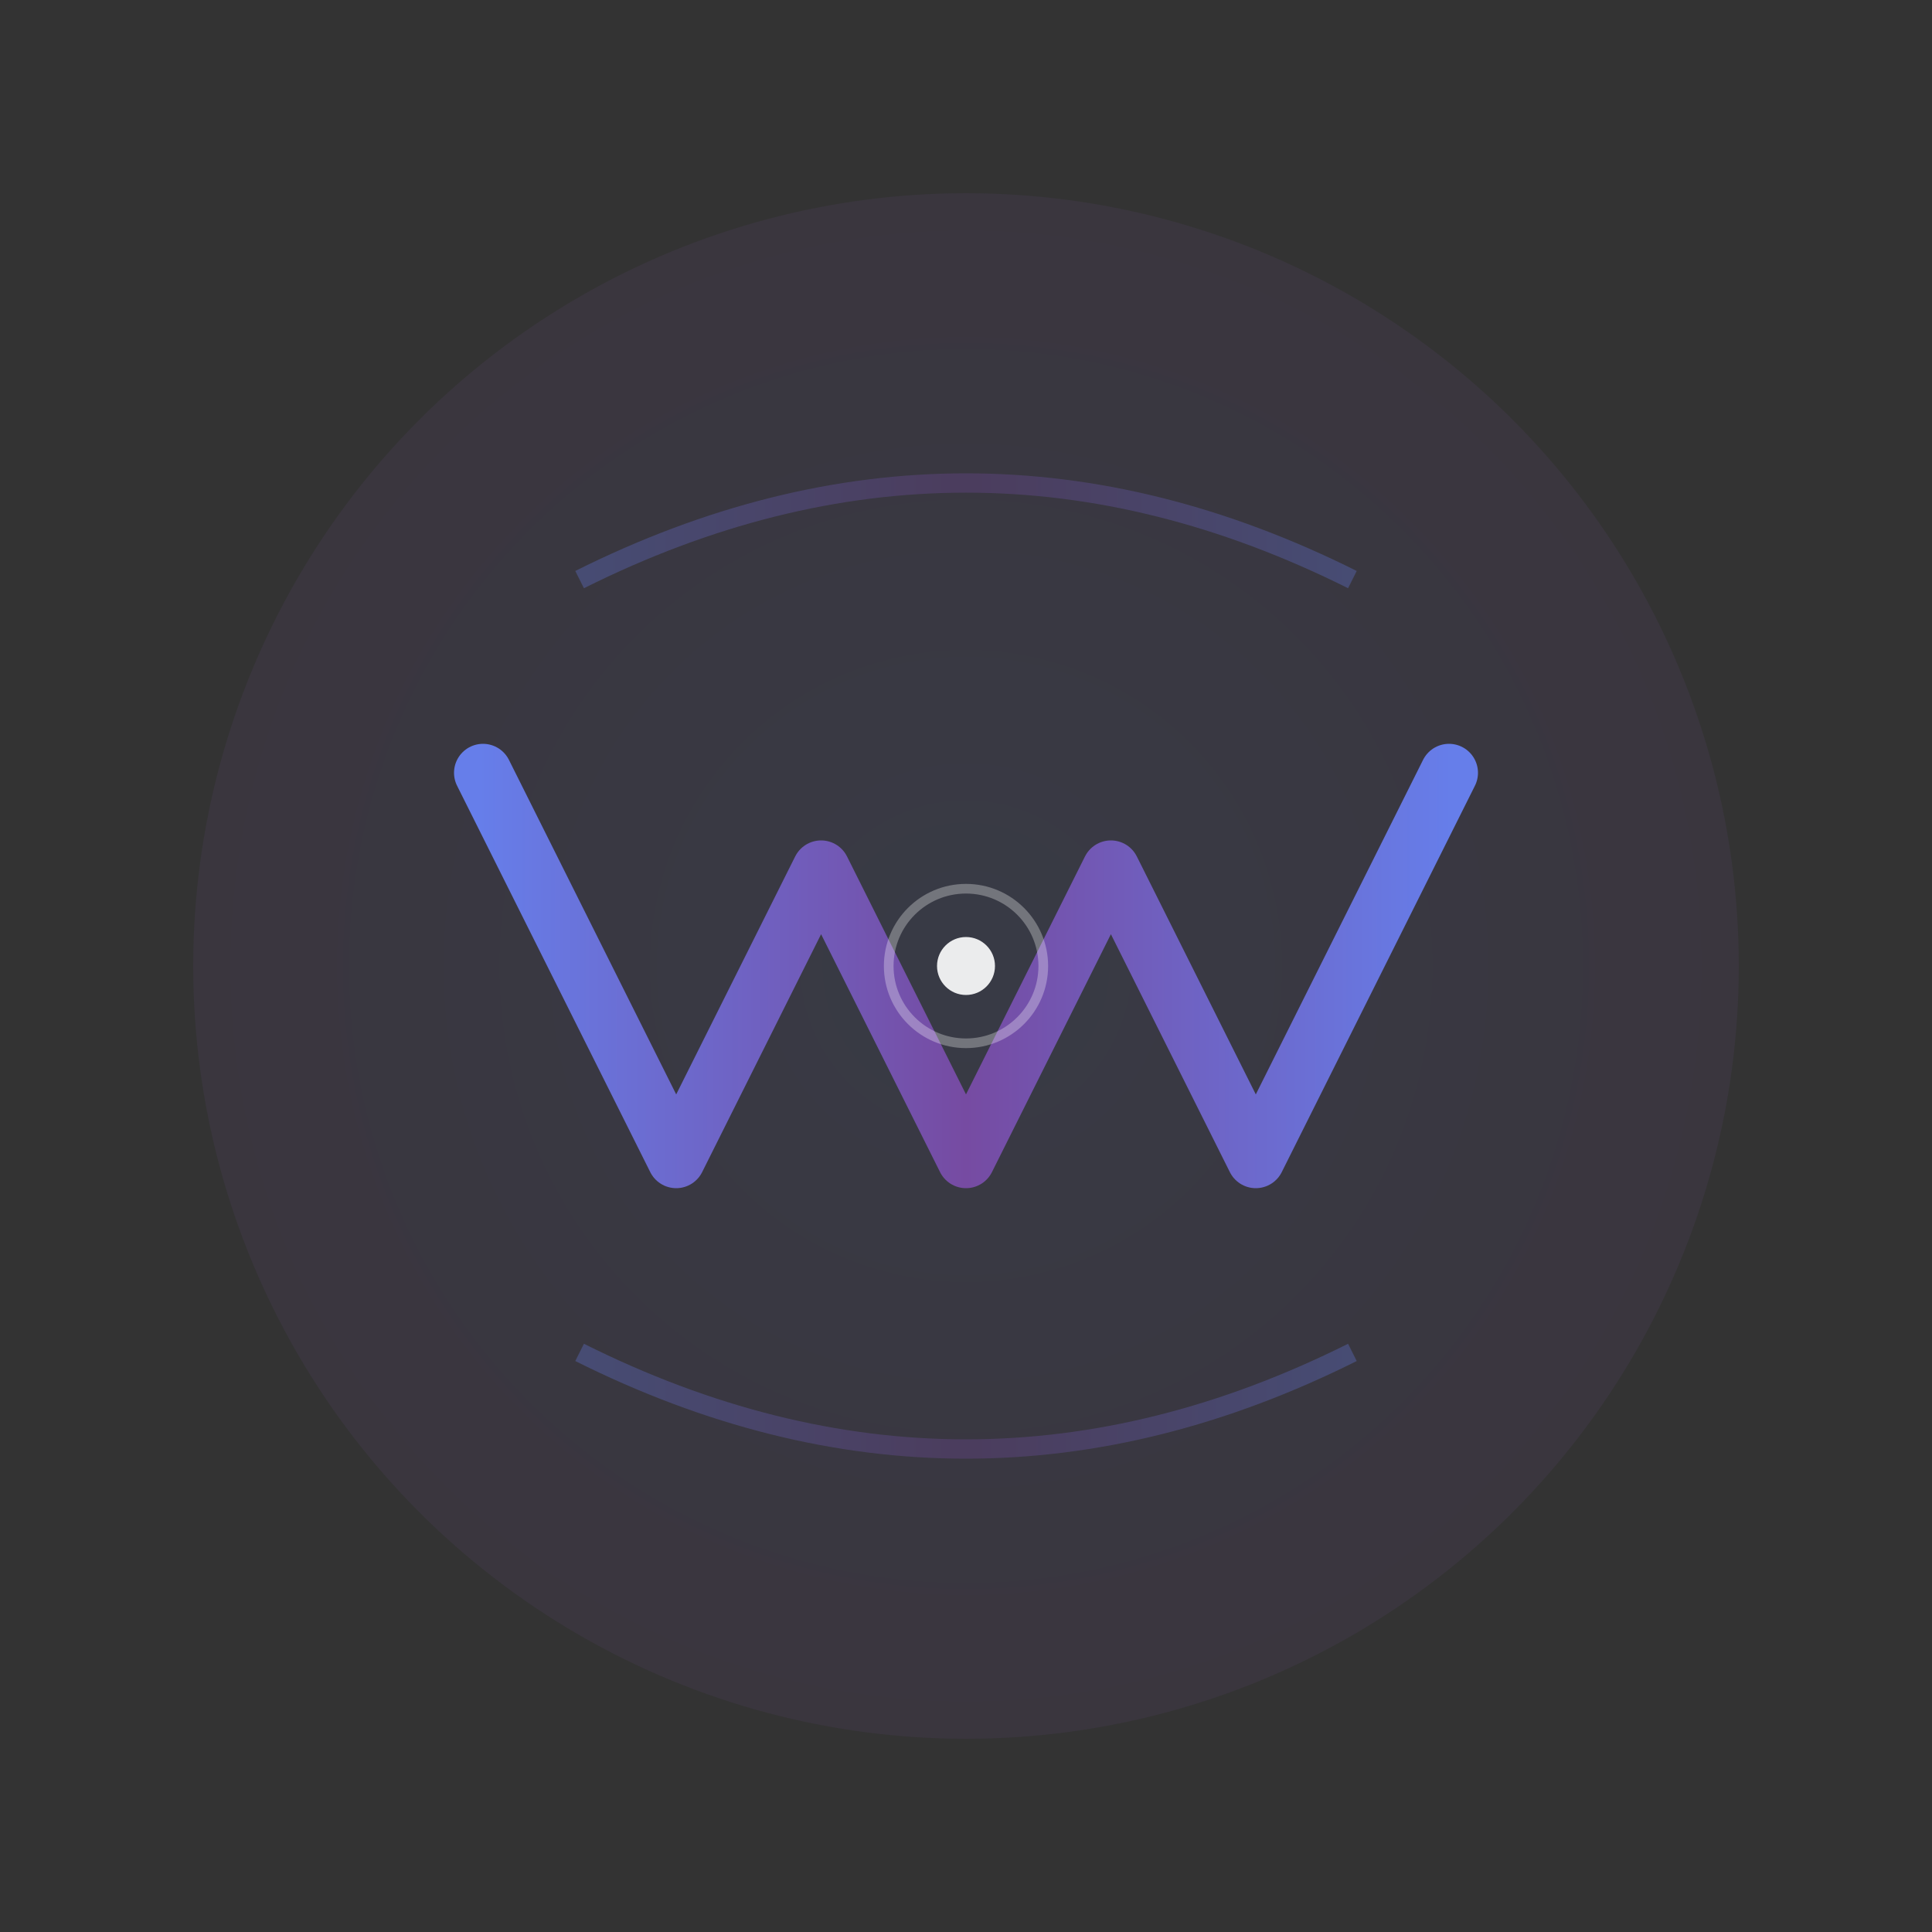 <svg xmlns="http://www.w3.org/2000/svg" width="200" height="200" viewBox="0 0 200 200">
  <rect x="0" y="0" width="200" height="200" fill="#333333" stroke="none"/>
  <!-- Dégradé élégant -->
  <defs>
    <radialGradient id="radialGrad" cx="50%" cy="50%" r="50%">
      <stop offset="0%" style="stop-color:#667eea;stop-opacity:1" />
      <stop offset="100%" style="stop-color:#764ba2;stop-opacity:1" />
    </radialGradient>
    <linearGradient id="lineGrad" x1="0%" y1="0%" x2="100%" y2="0%">
      <stop offset="0%" style="stop-color:#667eea;stop-opacity:1" />
      <stop offset="50%" style="stop-color:#764ba2;stop-opacity:1" />
      <stop offset="100%" style="stop-color:#667eea;stop-opacity:1" />
    </linearGradient>
  </defs>
  
  <!-- Cercle principal -->
  <circle cx="100" cy="100" r="80" fill="url(#radialGrad)" opacity="0.1"/>
  
  <!-- W minimaliste et moderne - style "fold" -->
  <path d="M50 80 L70 120 L85 90 L100 120 L115 90 L130 120 L150 80" 
        stroke="url(#lineGrad)" 
        stroke-width="6" 
        fill="none" 
        stroke-linecap="round" 
        stroke-linejoin="round"/>
  
  <!-- Élément distinctif - point lumineux -->
  <circle cx="100" cy="100" r="3" fill="white" opacity="0.9"/>
  <circle cx="100" cy="100" r="8" fill="none" stroke="white" stroke-width="1" opacity="0.3"/>
  
  <!-- Arcs subtils pour dynamisme -->
  <path d="M60 60 Q100 40, 140 60" stroke="url(#lineGrad)" stroke-width="2" fill="none" opacity="0.3"/>
  <path d="M60 140 Q100 160, 140 140" stroke="url(#lineGrad)" stroke-width="2" fill="none" opacity="0.3"/>
</svg>